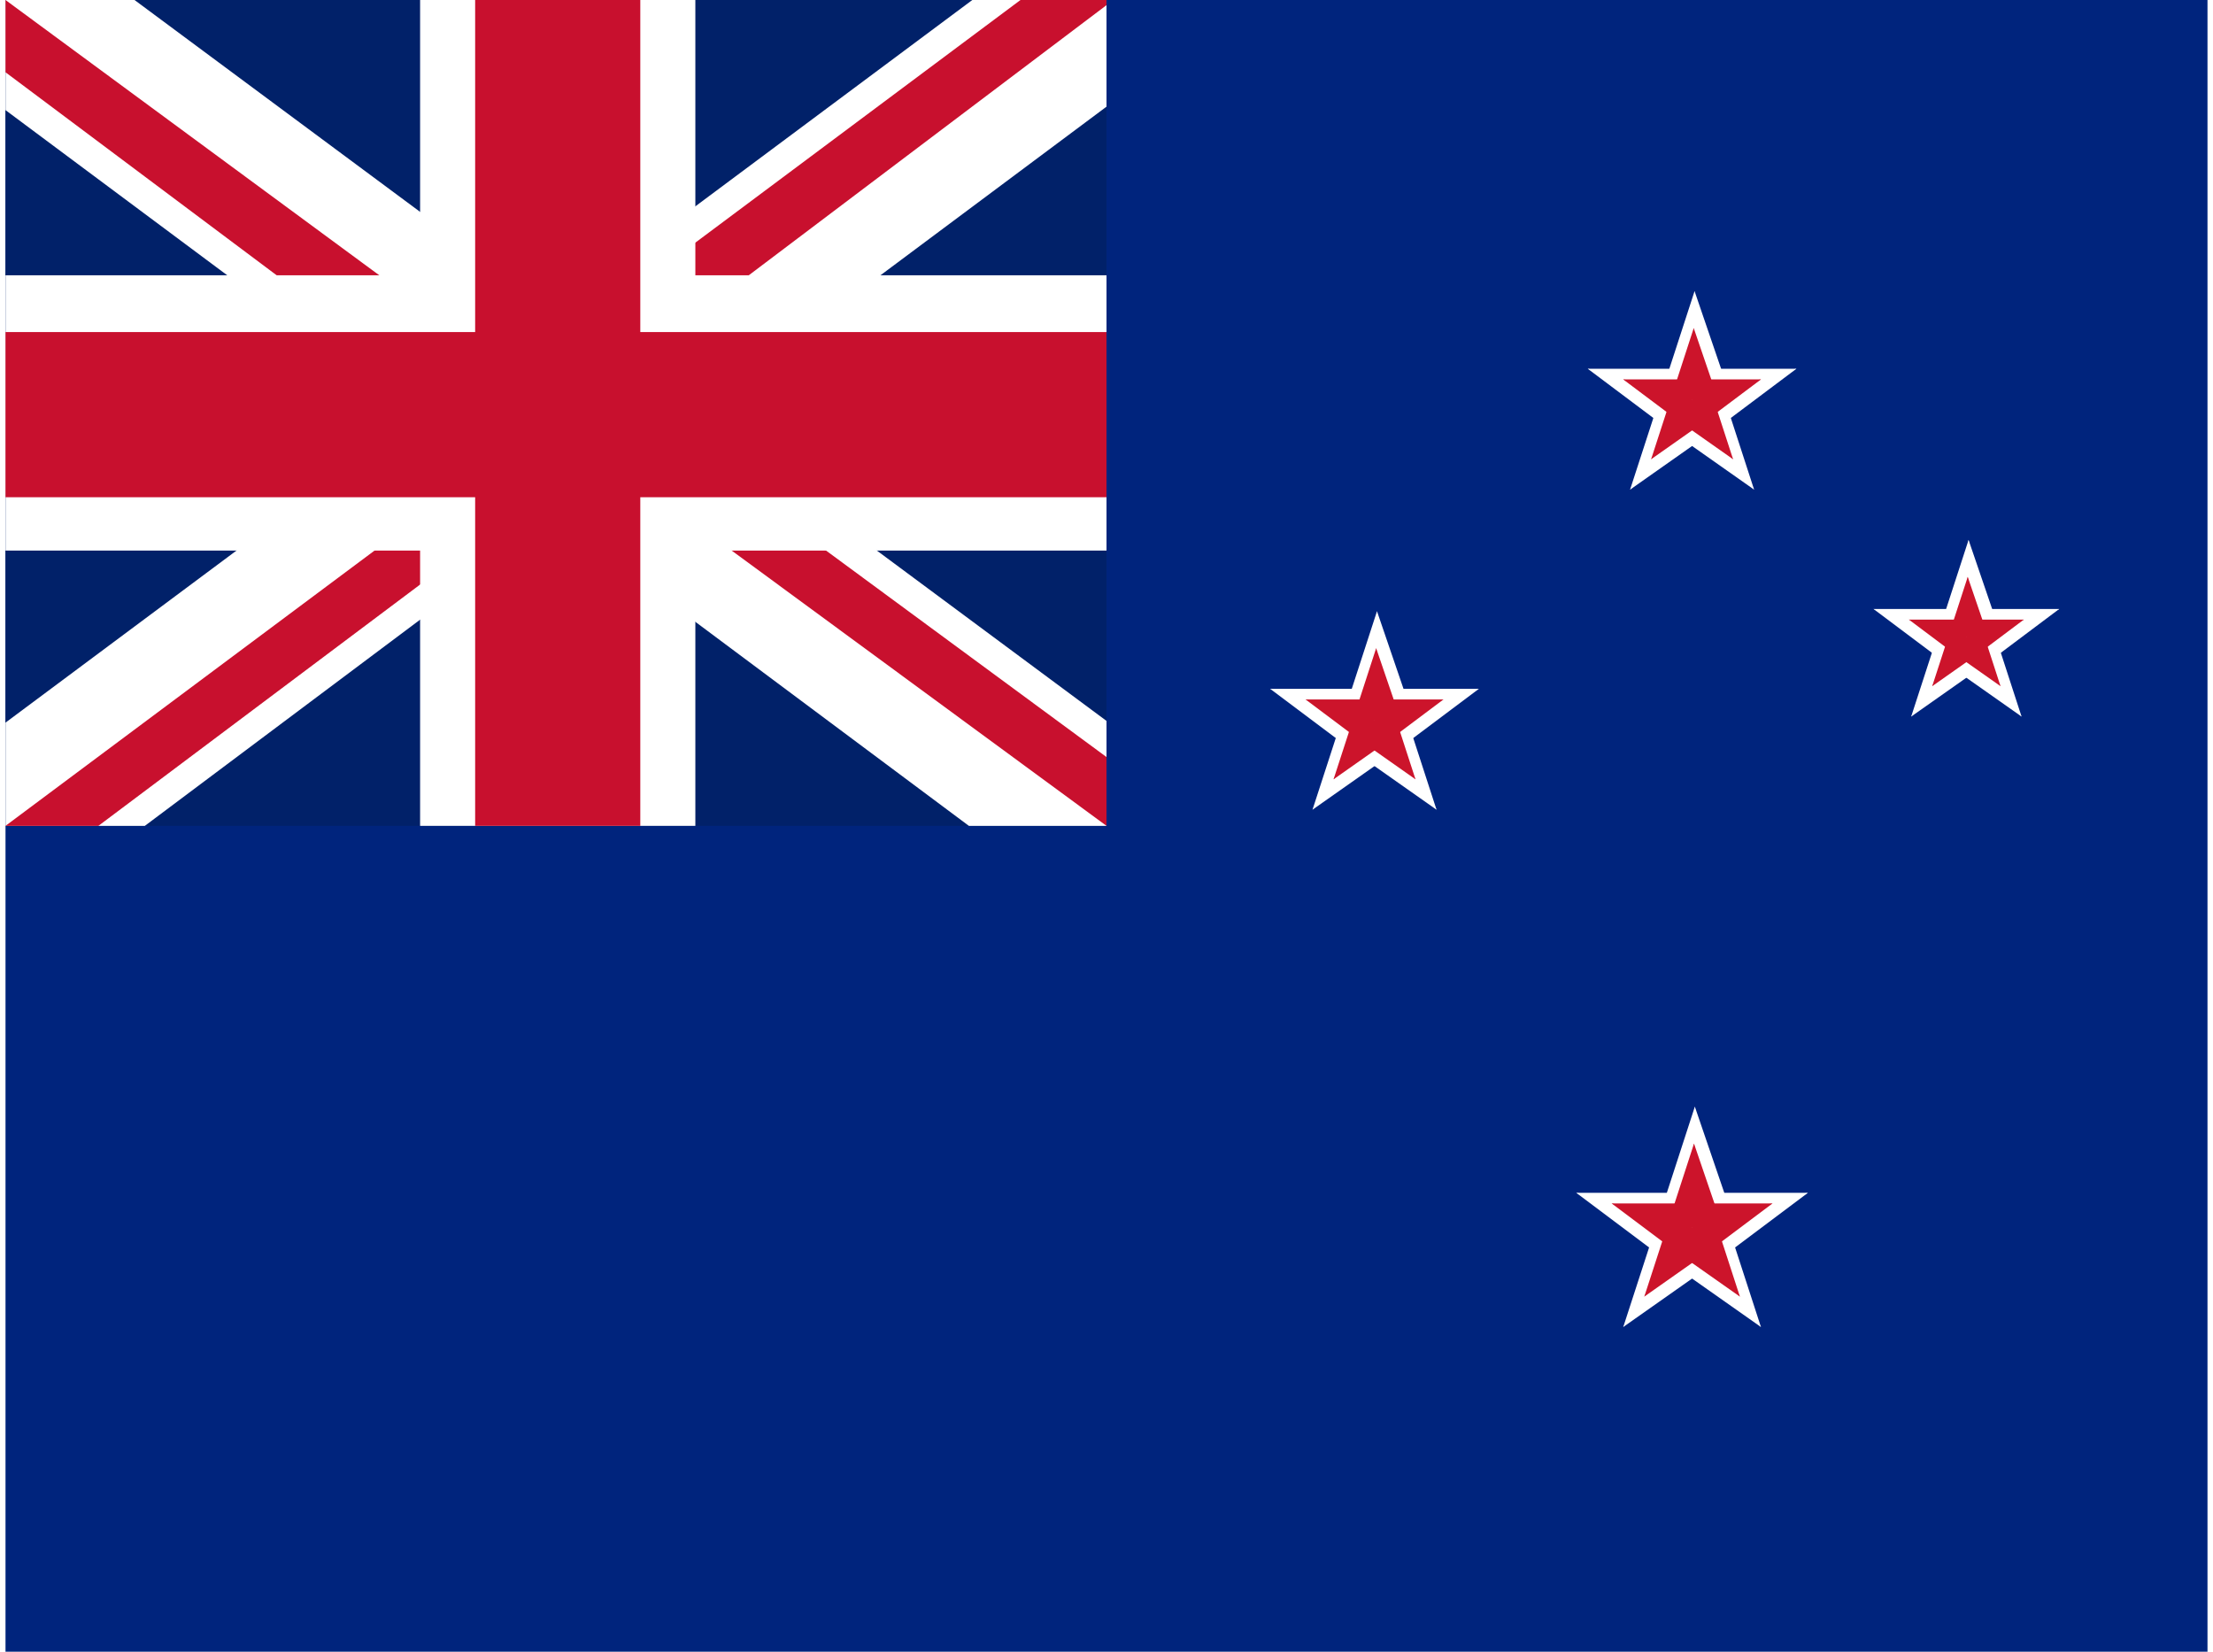 <svg xmlns="http://www.w3.org/2000/svg" width="1.34em" height="1em" viewBox="0 0 640 480"><defs><g id="flagNz4x30"><g id="flagNz4x31"><path d="M0-.3v.5l1-.5z"/><path d="M.2.3L0-.1l1-.2z"/></g><use href="#flagNz4x31" transform="scale(-1 1)"/><use href="#flagNz4x31" transform="rotate(72 0 0)"/><use href="#flagNz4x31" transform="rotate(-72 0 0)"/><use href="#flagNz4x31" transform="scale(-1 1)rotate(72)"/></g></defs><path fill="#00247d" fill-rule="evenodd" d="M0 0h640v480H0z"/><g transform="translate(-111 36.1)scale(.668)"><use width="100%" height="100%" fill="#fff" href="#flagNz4x30" transform="translate(900 120)scale(45.4)"/><use width="100%" height="100%" fill="#cc142b" href="#flagNz4x30" transform="matrix(30 0 0 30 900 120)"/></g><g transform="rotate(82 525.2 114.6)scale(.668)"><use width="100%" height="100%" fill="#fff" href="#flagNz4x30" transform="rotate(-82 519 -457.7)scale(40.4)"/><use width="100%" height="100%" fill="#cc142b" href="#flagNz4x30" transform="rotate(-82 519 -457.7)scale(25)"/></g><g transform="rotate(82 525.2 114.6)scale(.668)"><use width="100%" height="100%" fill="#fff" href="#flagNz4x30" transform="rotate(-82 668.6 -327.7)scale(45.4)"/><use width="100%" height="100%" fill="#cc142b" href="#flagNz4x30" transform="rotate(-82 668.6 -327.7)scale(30)"/></g><g transform="translate(-111 36.1)scale(.668)"><use width="100%" height="100%" fill="#fff" href="#flagNz4x30" transform="translate(900 480)scale(50.4)"/><use width="100%" height="100%" fill="#cc142b" href="#flagNz4x30" transform="matrix(35 0 0 35 900 480)"/></g><path fill="#012169" d="M0 0h320v240H0z"/><path fill="#fff" d="m37.5 0l122 90.5L281 0h39v31l-120 89.5l120 89V240h-40l-120-89.5L40.5 240H0v-30l119.5-89L0 32V0z"/><path fill="#c8102e" d="M212 140.5L320 220v20l-135.5-99.5zm-92 10l3 17.5l-96 72H0zM320 0v1.5l-124.5 94l1-22L295 0zM0 0l119.5 88h-30L0 21z"/><path fill="#fff" d="M120.5 0v240h80V0zM0 80v80h320V80z"/><path fill="#c8102e" d="M0 96.5v48h320v-48zM136.5 0v240h48V0z"/></svg>
